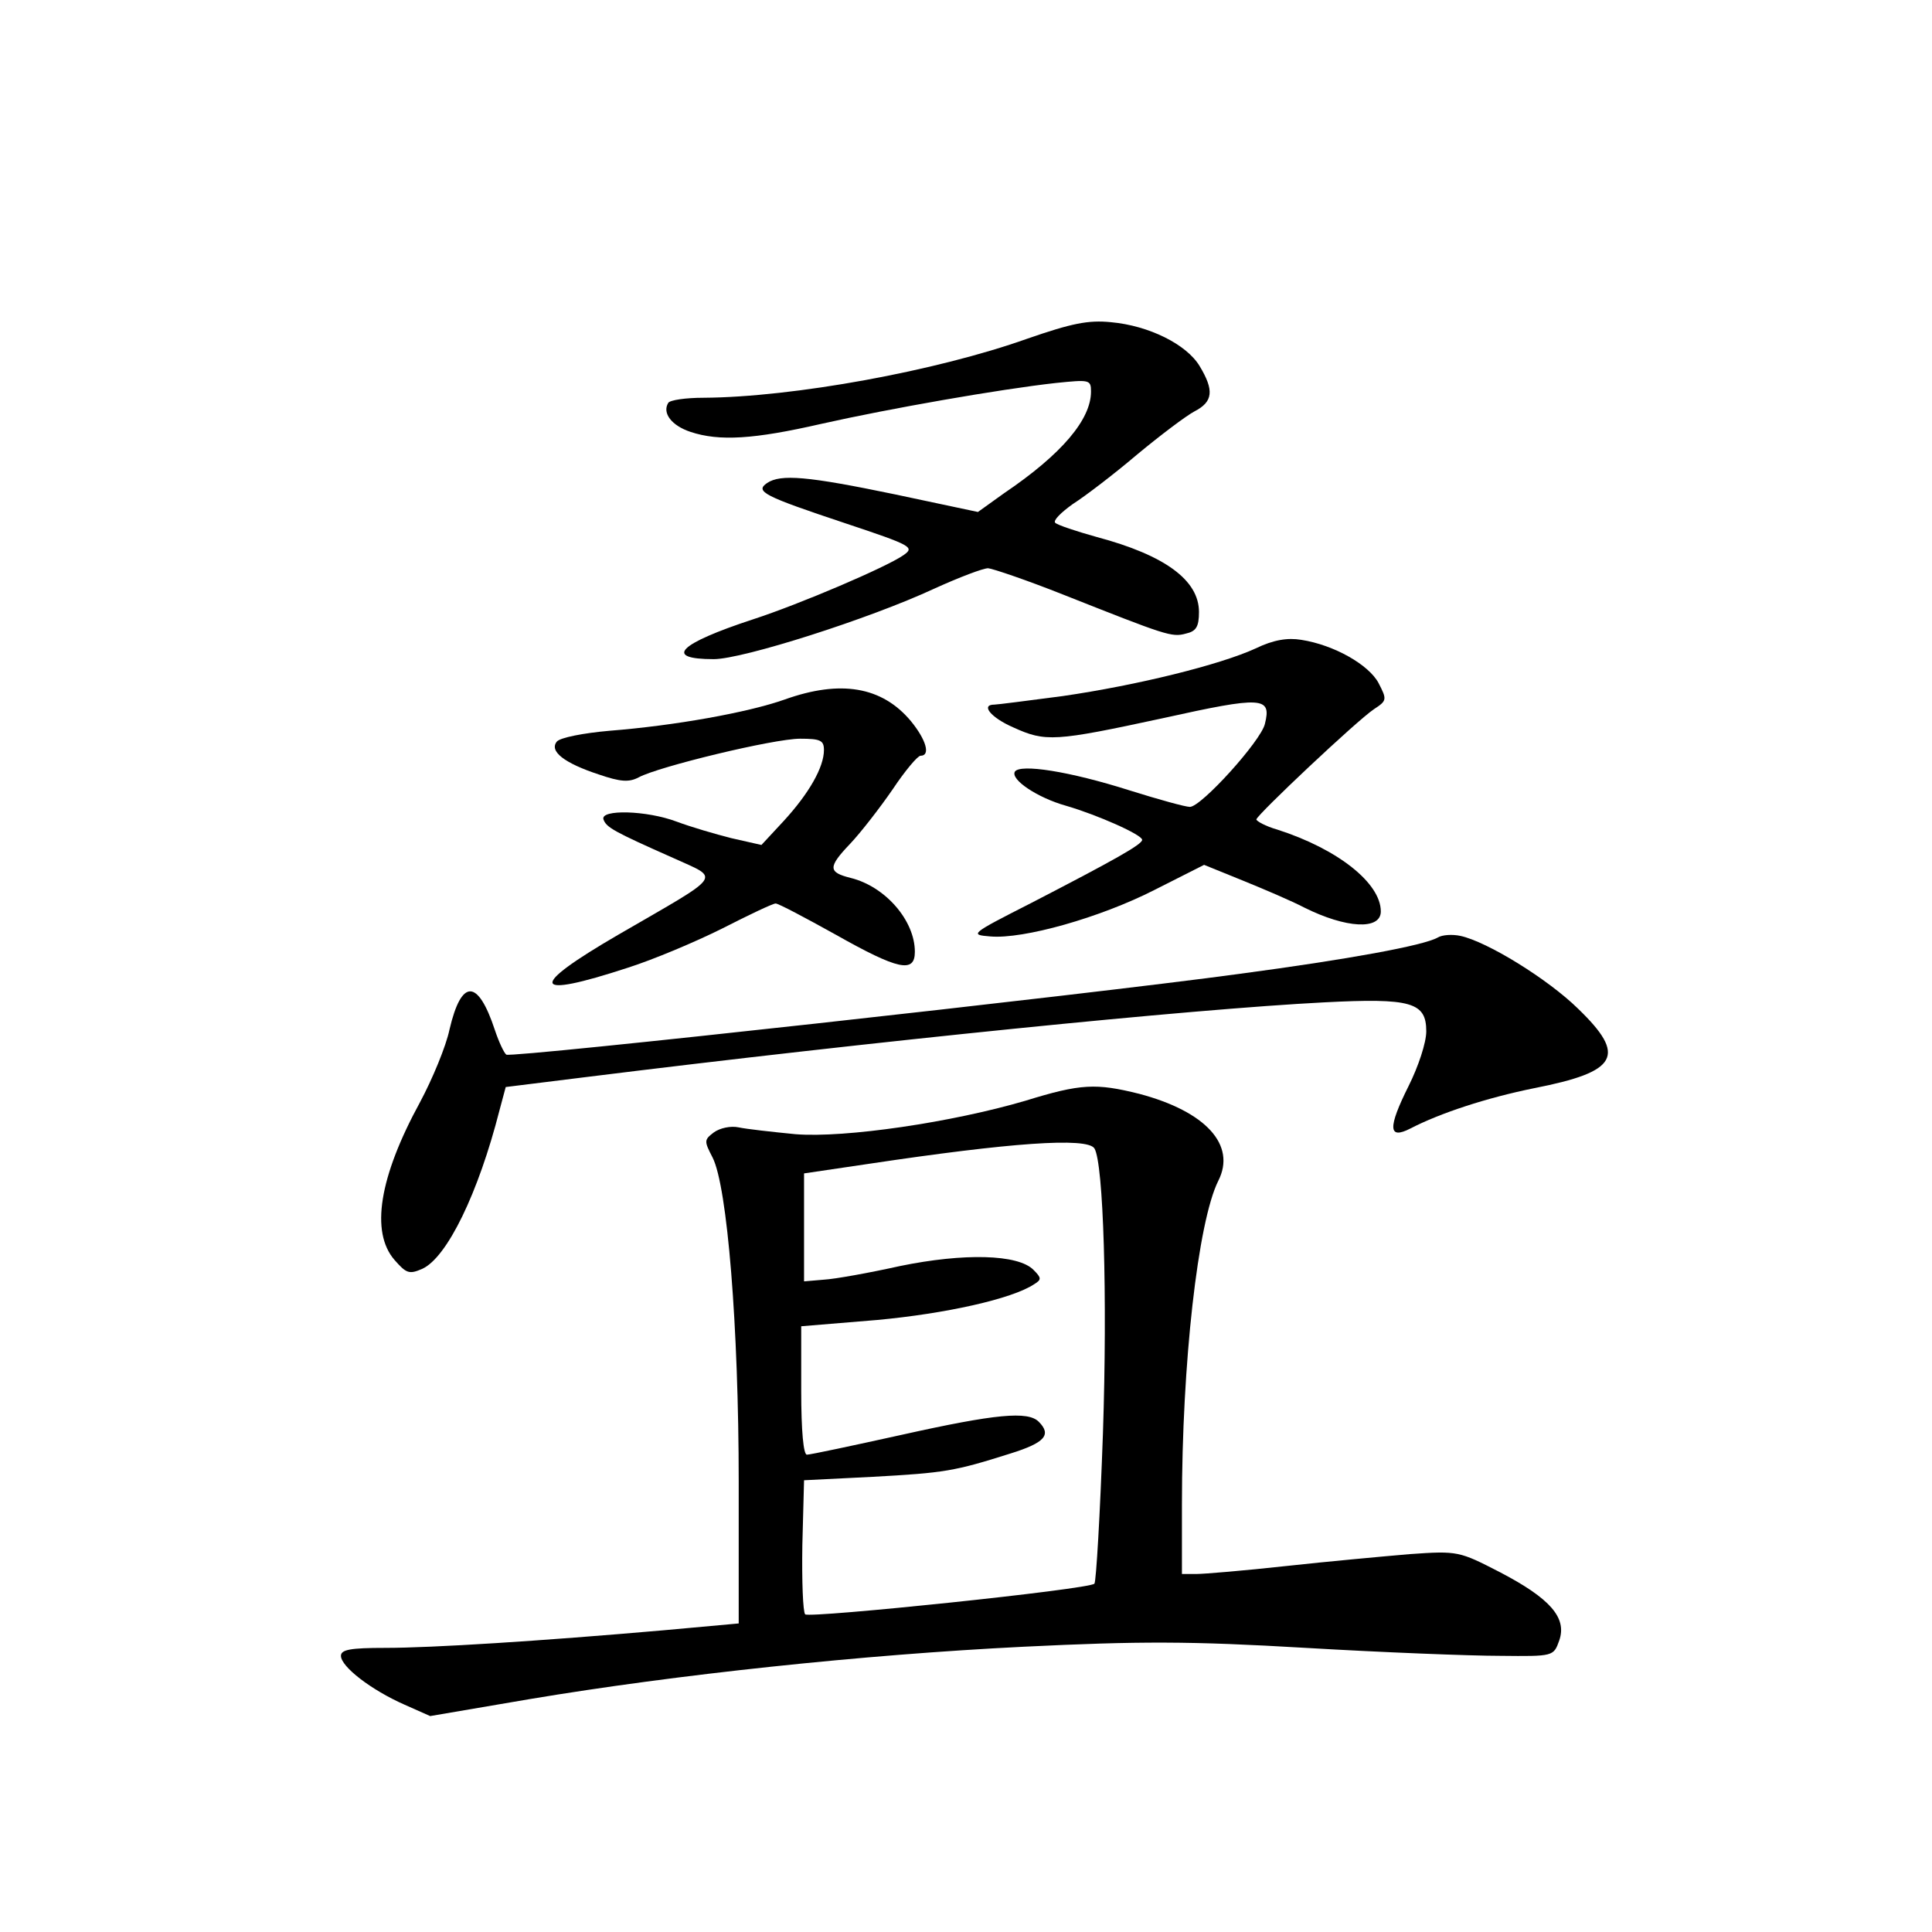 <?xml version="1.0" standalone="no"?>
<!DOCTYPE svg PUBLIC "-//W3C//DTD SVG 20010904//EN"
 "http://www.w3.org/TR/2001/REC-SVG-20010904/DTD/svg10.dtd">
<svg version="1.0" xmlns="http://www.w3.org/2000/svg"
 width="340pt" height="340pt" viewBox="0 0 340 340"
 preserveAspectRatio="xMidYMid meet">
<g transform="translate(0,340) scale(0.1,-0.1)"
fill="#000000" stroke="none">
<path d="M1808 2804 c-160 -57 -412 -103 -570 -104 -31 0 -59 -4 -62 -9 -11
-18 6 -40 39 -51 51 -17 112 -13 230 14 120 27 314 61 413 72 59 6 62 6 62
-15 0 -49 -51 -110 -153 -179 l-46 -33 -146 31 c-154 32 -201 36 -225 20 -22
-15 -6 -23 138 -71 117 -39 122 -42 102 -56 -30 -21 -182 -86 -265 -113 -131
-43 -158 -70 -69 -70 51 0 274 71 388 124 44 20 86 36 95 36 9 -1 68 -21 131
-46 182 -72 192 -76 217 -69 18 4 23 12 23 38 0 56 -60 100 -180 132 -36 10
-69 21 -73 25 -4 4 10 18 31 33 22 14 73 53 113 87 41 34 86 68 101 76 33 17
35 37 9 80 -23 38 -89 71 -156 77 -40 4 -69 -2 -147 -29z"/>
<path d="M2210 2259 c-63 -29 -209 -65 -340 -84 -61 -8 -115 -15 -120 -15 -25
0 -6 -23 33 -40 57 -26 73 -25 263 16 176 39 192 38 180 -10 -7 -30 -112 -146
-132 -146 -8 0 -55 13 -106 29 -107 34 -193 47 -202 33 -8 -14 40 -46 90 -60
55 -16 134 -51 134 -60 0 -8 -48 -35 -195 -111 -108 -55 -109 -56 -72 -59 58
-5 193 33 289 82 l87 44 69 -28 c37 -15 86 -36 107 -47 74 -37 135 -40 135 -7
0 50 -76 110 -182 144 -21 6 -37 15 -37 18 2 9 177 174 207 194 23 15 23 17 8
46 -17 32 -78 67 -136 76 -24 4 -49 0 -80 -15z"/>
<path d="M1381 2169 c-65 -23 -194 -46 -308 -55 -46 -4 -87 -12 -93 -19 -14
-17 13 -38 74 -58 38 -13 53 -14 70 -5 35 19 238 68 284 68 36 0 42 -3 42 -20
0 -30 -26 -76 -71 -125 l-39 -42 -53 12 c-28 7 -72 20 -96 29 -53 20 -135 22
-129 4 5 -14 17 -21 123 -68 83 -38 91 -26 -97 -135 -160 -93 -154 -114 17
-58 44 14 118 45 166 69 47 24 89 44 94 44 5 0 52 -25 106 -55 110 -62 139
-68 139 -30 0 55 -52 115 -113 130 -40 10 -40 19 -1 60 19 20 53 64 75 96 22
33 44 59 49 59 18 0 10 28 -17 61 -51 61 -124 73 -222 38z"/>
<path d="M2530 1750 c-25 -14 -155 -38 -350 -64 -272 -37 -1279 -148 -1289
-142 -4 3 -13 22 -20 43 -30 91 -59 91 -80 1 -6 -29 -30 -87 -52 -128 -72
-132 -87 -228 -45 -277 21 -24 26 -26 49 -16 44 20 99 134 136 279 l11 41 137
17 c514 64 1069 120 1303 132 154 8 180 0 180 -51 0 -20 -14 -62 -31 -96 -37
-74 -36 -95 3 -75 52 27 134 54 218 71 148 29 163 57 77 140 -53 52 -160 118
-207 128 -14 3 -32 2 -40 -3z"/>
<path d="M1805 1463 c-129 -38 -318 -66 -405 -59 -41 4 -86 9 -100 12 -14 3
-33 -1 -44 -9 -17 -13 -17 -15 -2 -44 26 -51 46 -298 46 -571 l0 -249 -132
-12 c-217 -19 -408 -31 -490 -31 -61 0 -78 -3 -78 -14 0 -19 53 -60 112 -86
l45 -20 176 30 c257 43 585 78 868 92 205 10 293 10 497 -2 136 -8 290 -14
342 -14 94 -1 94 -1 104 27 14 40 -16 74 -104 120 -72 37 -74 38 -159 32 -47
-4 -145 -13 -218 -21 -73 -8 -144 -14 -158 -14 l-25 0 0 123 c0 247 28 497 64
569 32 63 -22 122 -139 153 -76 19 -103 18 -200 -12z m121 -84 c16 -26 23
-261 15 -501 -5 -143 -12 -262 -15 -265 -9 -10 -500 -61 -509 -54 -4 4 -6 59
-5 122 l3 114 120 6 c128 7 145 10 243 41 61 19 73 33 50 56 -19 19 -75 14
-241 -23 -86 -19 -161 -35 -167 -35 -6 0 -10 41 -10 113 l0 113 133 11 c120
11 238 37 277 63 13 8 13 11 -1 25 -27 28 -123 30 -235 7 -54 -12 -115 -23
-134 -24 l-35 -3 0 95 0 95 115 17 c247 37 383 47 396 27z"/>
</g>
</svg>
